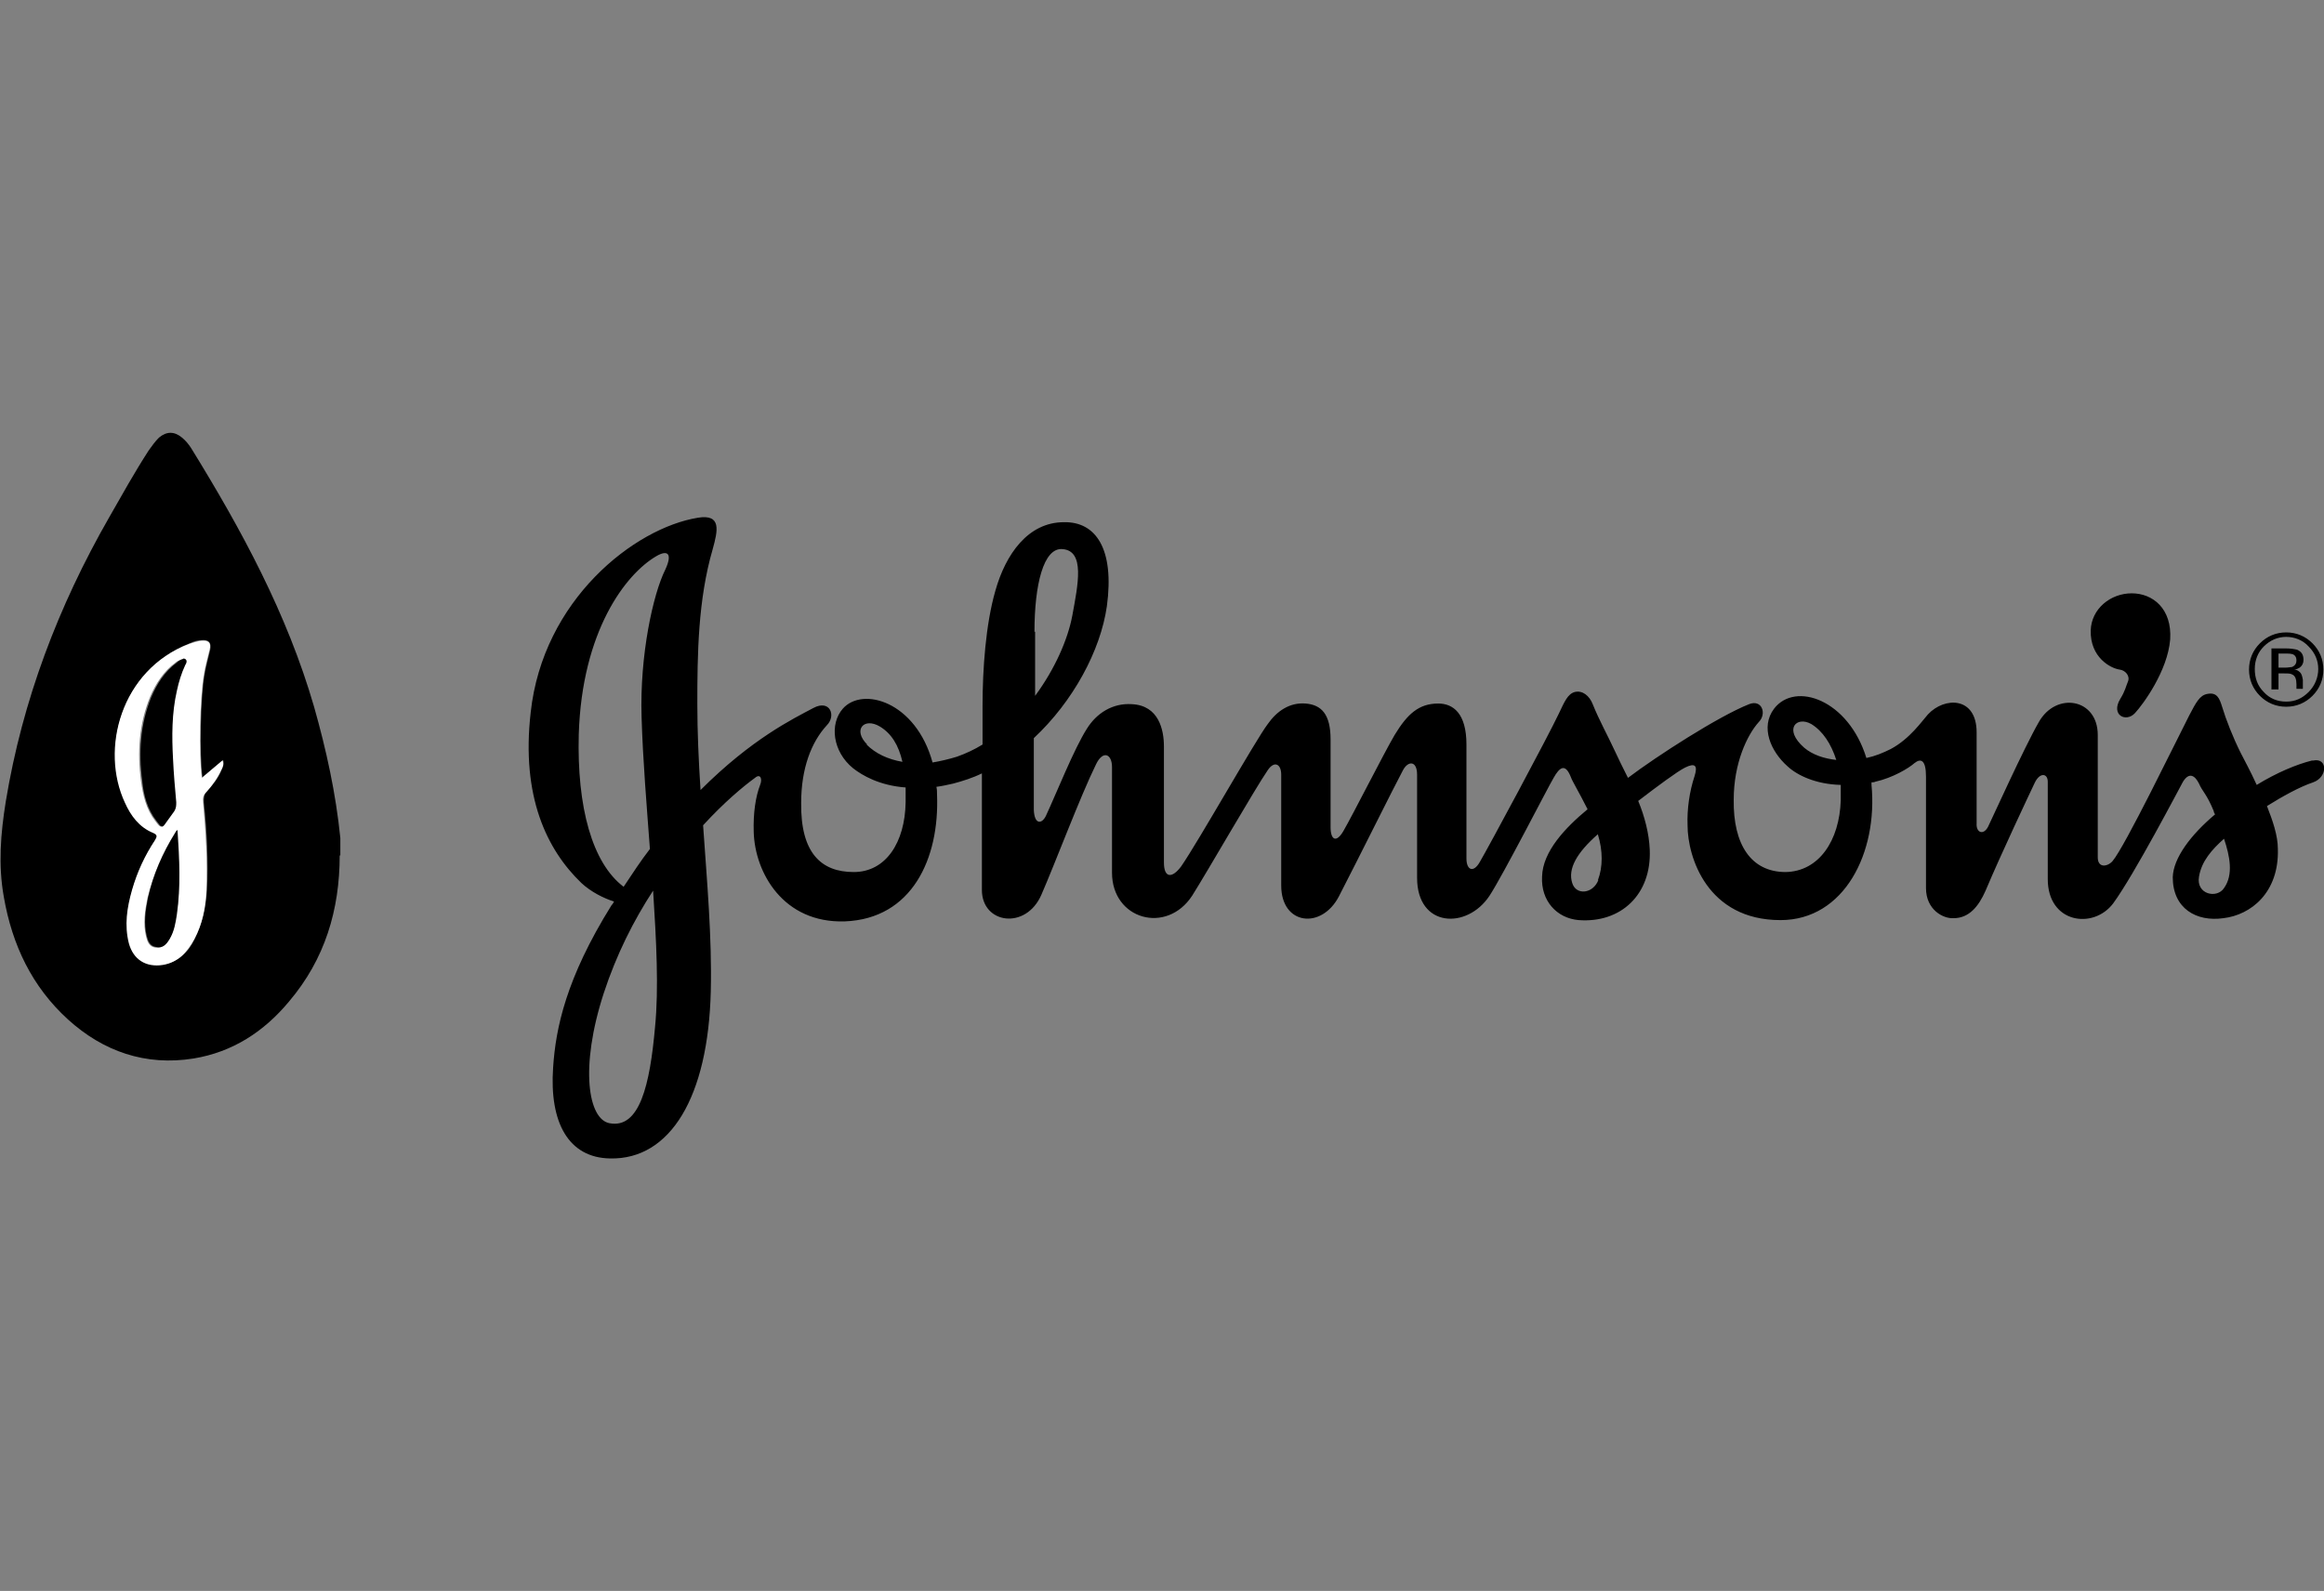 <?xml version="1.0" encoding="UTF-8"?>
<svg id="Capa_2" data-name="Capa 2" xmlns="http://www.w3.org/2000/svg" viewBox="0 0 36.26 24.83">
  <rect x="0" y="0" width="36.26" height="24.83" fill="#808080" stroke="none"/>
  <defs>
    <style>
      .cls-1 {
        fill: #fff;
      }

      .cls-2 {
        fill: none;
      }
    </style>
  </defs>
  <g id="Capa_1-2" data-name="Capa 1">
    <g>
      <g>
        <path d="m5.3,13.35c0,.85-.23,1.62-.79,2.28-.39.47-.88.79-1.49.89-.75.12-1.41-.11-1.96-.61-.56-.51-.87-1.16-1-1.91-.09-.5-.05-.99.03-1.49.26-1.58.82-3.05,1.61-4.43.2-.35.4-.71.62-1.05.05-.07.1-.14.16-.2.12-.1.24-.1.36,0,.06.05.1.1.14.16.79,1.28,1.5,2.59,1.92,4.04.19.67.34,1.35.41,2.05,0,.09,0,.18,0,.27m-2.15-1.21c-.05-.37-.03-1.25.03-1.6.02-.13.06-.27.09-.4.02-.11-.02-.16-.13-.15-.06,0-.13.02-.19.05-1.08.42-1.39,1.66-1,2.48.09.2.23.38.44.47.07.03.06.05.03.11-.15.25-.28.5-.36.78-.07.27-.12.55-.05.83.07.26.27.38.53.34.24-.04.39-.19.49-.4.12-.24.17-.5.19-.76.02-.46,0-.91-.05-1.37,0-.07,0-.12.05-.17.09-.1.18-.21.23-.34.02-.04.04-.09.02-.15-.11.09-.21.18-.32.27Z"/>
        <path class="cls-1" d="m3.15,12.14c.11-.09.21-.18.32-.27.03.06,0,.11-.02.15-.06.13-.14.24-.23.34-.05.05-.06.1-.05.17.04.45.07.91.05,1.37-.01.26-.06.52-.19.76-.11.2-.25.36-.49.4-.26.04-.46-.08-.53-.34-.07-.28-.03-.55.05-.83.08-.28.2-.54.36-.78.03-.05.04-.08-.03-.11-.22-.09-.35-.27-.44-.47-.39-.83-.07-2.07,1-2.48.06-.02.12-.04.19-.05.11-.01.16.03.13.14-.03.13-.07.26-.09.4-.06.35-.08,1.23-.03,1.6m-.29-1.86s-.09.03-.12.06c-.19.14-.31.33-.4.54-.17.42-.2.86-.14,1.31.03.22.08.44.22.62.09.12.09.12.17,0,.02-.04.05-.07.08-.11.05-.05.06-.11.06-.19-.02-.22-.03-.45-.05-.67-.02-.36-.02-.72.06-1.07.03-.14.07-.27.13-.4.01-.03.04-.08-.01-.1Zm-.1,2.68s-.03.03-.03.04c-.2.32-.34.65-.43,1.02-.04.2-.07.4-.02.6.02.08.05.16.15.17.09.01.16-.03.21-.13.06-.12.09-.25.11-.38.07-.43.04-.86.01-1.31Z"/>
        <path d="m2.59,12.84c-.06.09-.07.08-.15-.03-.14-.18-.2-.4-.22-.62-.06-.45-.03-.89.14-1.31.09-.21.21-.4.4-.54.03-.03.07-.05.12-.06.05.02.03.07.01.1-.06.13-.1.26-.13.4-.08.35-.08.71-.06,1.07.01.22.03.45.05.67,0,.05,0,.09-.03.14l-.13.18Z"/>
        <path d="m2.77,12.96c.03.45.05.88-.01,1.31-.02.13-.04.26-.11.38-.06.1-.12.15-.21.13-.1-.01-.13-.09-.15-.17-.05-.2-.02-.4.02-.6.08-.36.23-.7.43-1.02,0,0,.01-.02.03-.04"/>
        <path d="m33.07,10.45c.09.01.17.1.13.19-.03.07-.04.14-.12.27-.15.25.09.37.23.22.13-.14.51-.66.55-1.15.03-.48-.27-.72-.6-.72s-.63.24-.64.58c-.01.42.31.59.45.61m3,1.42c-.24.06-.55.19-.86.38-.1-.22-.2-.4-.25-.5-.12-.24-.23-.52-.29-.72-.04-.13-.08-.23-.23-.2-.12.02-.18.14-.28.33-.21.41-1.01,2.06-1.2,2.28-.08.09-.23.11-.23-.06v-1.91c0-.57-.65-.68-.92-.2-.23.4-.74,1.53-.79,1.63-.07.14-.19.1-.18-.05v-1.42c0-.56-.5-.56-.76-.28-.09.1-.28.38-.58.54-.12.06-.24.11-.38.14-.28-.91-1.11-1.2-1.44-.77-.22.29-.05.67.21.9.15.14.44.28.83.29,0,.08,0,.16,0,.24-.02.63-.34,1.11-.86,1.12-.54,0-.82-.43-.81-1.13,0-.57.21-1.01.39-1.21.13-.13.05-.36-.15-.28-.48.19-1.44.81-1.89,1.15-.08-.16-.15-.3-.2-.41-.11-.24-.25-.49-.35-.74-.05-.13-.16-.22-.28-.19-.11.03-.16.15-.25.34-.17.36-1.1,2.09-1.23,2.31-.1.18-.21.13-.21-.05,0-.21,0-1.37,0-1.78,0-.49-.21-.64-.44-.64-.3,0-.48.16-.68.49-.16.27-.66,1.26-.8,1.5-.11.19-.2.14-.2-.06,0-.07,0-1.1,0-1.37,0-.39-.14-.54-.39-.56-.25-.02-.45.12-.59.32-.19.25-1.08,1.83-1.35,2.22-.14.19-.27.19-.27-.06,0-.41,0-1.66,0-1.81,0-.26-.08-.64-.5-.66-.3-.02-.55.14-.7.38-.2.31-.49,1.04-.64,1.36-.06.13-.18.15-.19-.09v-1.12c.61-.57,1.04-1.36,1.14-2.06.12-.89-.17-1.32-.67-1.31-.56,0-.91.5-1.07,1.07-.15.52-.2,1.22-.2,1.8,0,0,0,.25,0,.6-.13.08-.26.14-.4.19-.13.04-.26.07-.38.09-.26-.95-1.09-1.19-1.4-.84-.21.24-.16.67.16.93.14.11.41.27.82.3,0,.07,0,.15,0,.23-.01.63-.31,1.09-.81,1.09-.51,0-.83-.3-.82-1.08,0-.54.16-.95.4-1.21.15-.15.05-.41-.21-.27-.32.17-.96.48-1.76,1.28-.03-.46-.05-.91-.05-1.34,0-.78.01-1.63.24-2.42.08-.29.14-.55-.23-.49-.99.16-2.42,1.28-2.61,3.04-.15,1.31.25,2.14.79,2.66.15.14.35.24.51.29-.01.02-.02.04-.04.06-.71,1.14-.87,1.92-.91,2.53-.06.86.24,1.41.89,1.42.94.02,1.53-.96,1.57-2.61.02-.84-.06-1.72-.12-2.59.33-.36.63-.61.81-.74.08-.07.12.01.08.11-.07.18-.11.44-.1.74.02.63.46,1.42,1.42,1.39,1.05-.04,1.48-.98,1.44-1.98,0-.04,0-.08-.01-.12.08-.01.17-.03.26-.05.15-.04.31-.09.45-.16,0,.82,0,1.82,0,1.82,0,.53.69.63.93.07.21-.48.6-1.52.85-2.03.11-.23.25-.16.25.04v1.65c0,.73.85.97,1.25.36.24-.38.98-1.67,1.18-1.96.1-.15.21-.1.21.07v1.73c0,.62.63.69.9.17.31-.6.84-1.67,1-1.97.08-.15.22-.15.22.07,0,.2,0,1.18,0,1.61,0,.78.78.81,1.13.28.21-.32.91-1.69,1-1.84.09-.16.18-.24.27-.01.02.06.13.24.26.5-.35.29-.7.66-.71,1.05-.02.38.23.65.57.68.66.05,1.14-.4,1.11-1.1-.01-.25-.08-.52-.18-.76.3-.23.61-.46.73-.52.16-.08.2-.03.15.13-.08.24-.12.52-.11.77,0,.5.31,1.48,1.45,1.48,1,0,1.52-1.06,1.42-2.11,0-.01,0-.02,0-.04.02,0,.04,0,.06-.01.27-.06.52-.21.61-.29.1-.08.18-.05.18.21v1.74c0,.34.27.48.43.47.24,0,.39-.18.5-.43.24-.57.68-1.5.77-1.69.08-.16.2-.14.2-.01,0,.18,0,1.3,0,1.52,0,.69.71.79,1.02.38.33-.45,1.04-1.81,1.09-1.9.1-.16.19-.09.25.03.05.12.12.16.23.43,0,.02.01.03.02.05-.38.32-.65.68-.66.98,0,.49.37.7.79.64.43-.05.87-.4.85-1.08,0-.21-.08-.44-.17-.67.24-.15.51-.3.72-.37.23-.08.23-.39,0-.34Zm-7.92-.2c-.33-.29-.12-.5.11-.37.18.11.31.31.39.56-.19-.02-.37-.08-.5-.19Zm-12.01-1.81c0-.73.14-1.32.44-1.29.35.03.24.55.15,1.04-.07.37-.27.83-.58,1.25v-1Zm-2.61,1.76c-.23-.23-.05-.43.2-.28.18.11.29.29.35.55-.23-.04-.42-.13-.56-.27Zm-3.31,4.41c-.08.9-.24,1.59-.71,1.5-.33-.06-.47-.86-.09-2.03.2-.61.47-1.14.77-1.6.05.79.09,1.52.03,2.13Zm.16-7.14c-.19.38-.4,1.33-.37,2.3.02.68.08,1.38.13,2.06-.14.18-.27.38-.41.59-.49-.37-.73-1.24-.7-2.38.05-1.61.73-2.5,1.21-2.78.17-.1.26-.05.14.21Zm14.56,4.84c-.08.22-.35.25-.41.05-.07-.22.07-.47.4-.76.08.26.08.51,0,.72Zm9.76.13c-.11.17-.44.1-.39-.18.04-.24.2-.42.39-.59.09.27.15.56,0,.77Zm.85-3.35h.09c.06,0,.1,0,.13.02.04.02.06.07.06.15v.07s0,0,0,0c0,0,0,0,0,0h.1,0s0-.02,0-.04c0-.02,0-.03,0-.05v-.05s-.01-.07-.03-.1c-.02-.03-.06-.06-.11-.06.04,0,.07-.02.09-.03.04-.03.06-.07.06-.12,0-.08-.03-.13-.1-.16-.04-.01-.1-.02-.17-.02h-.23v.64h.11v-.25Zm0-.31h.1c.06,0,.11,0,.14.02.03.02.04.05.04.09s-.02.08-.07.1c-.02,0-.06.01-.11.01h-.1v-.23Zm.12.83c.16,0,.3-.06.41-.17.11-.11.17-.25.17-.41s-.06-.3-.17-.41c-.11-.11-.25-.17-.41-.17s-.3.06-.41.17c-.11.11-.17.25-.17.41s.06.3.17.41c.11.11.25.17.41.17Zm-.35-.94c.1-.1.22-.15.35-.15s.26.05.35.15c.1.1.15.22.15.35s-.05.26-.15.36c-.1.1-.21.15-.35.15s-.26-.05-.35-.15c-.1-.1-.14-.22-.14-.36s.05-.26.14-.35Z"/>
      </g>
      <rect class="cls-2" width="36.26" height="24.83"/>
    </g>
  </g>
</svg>